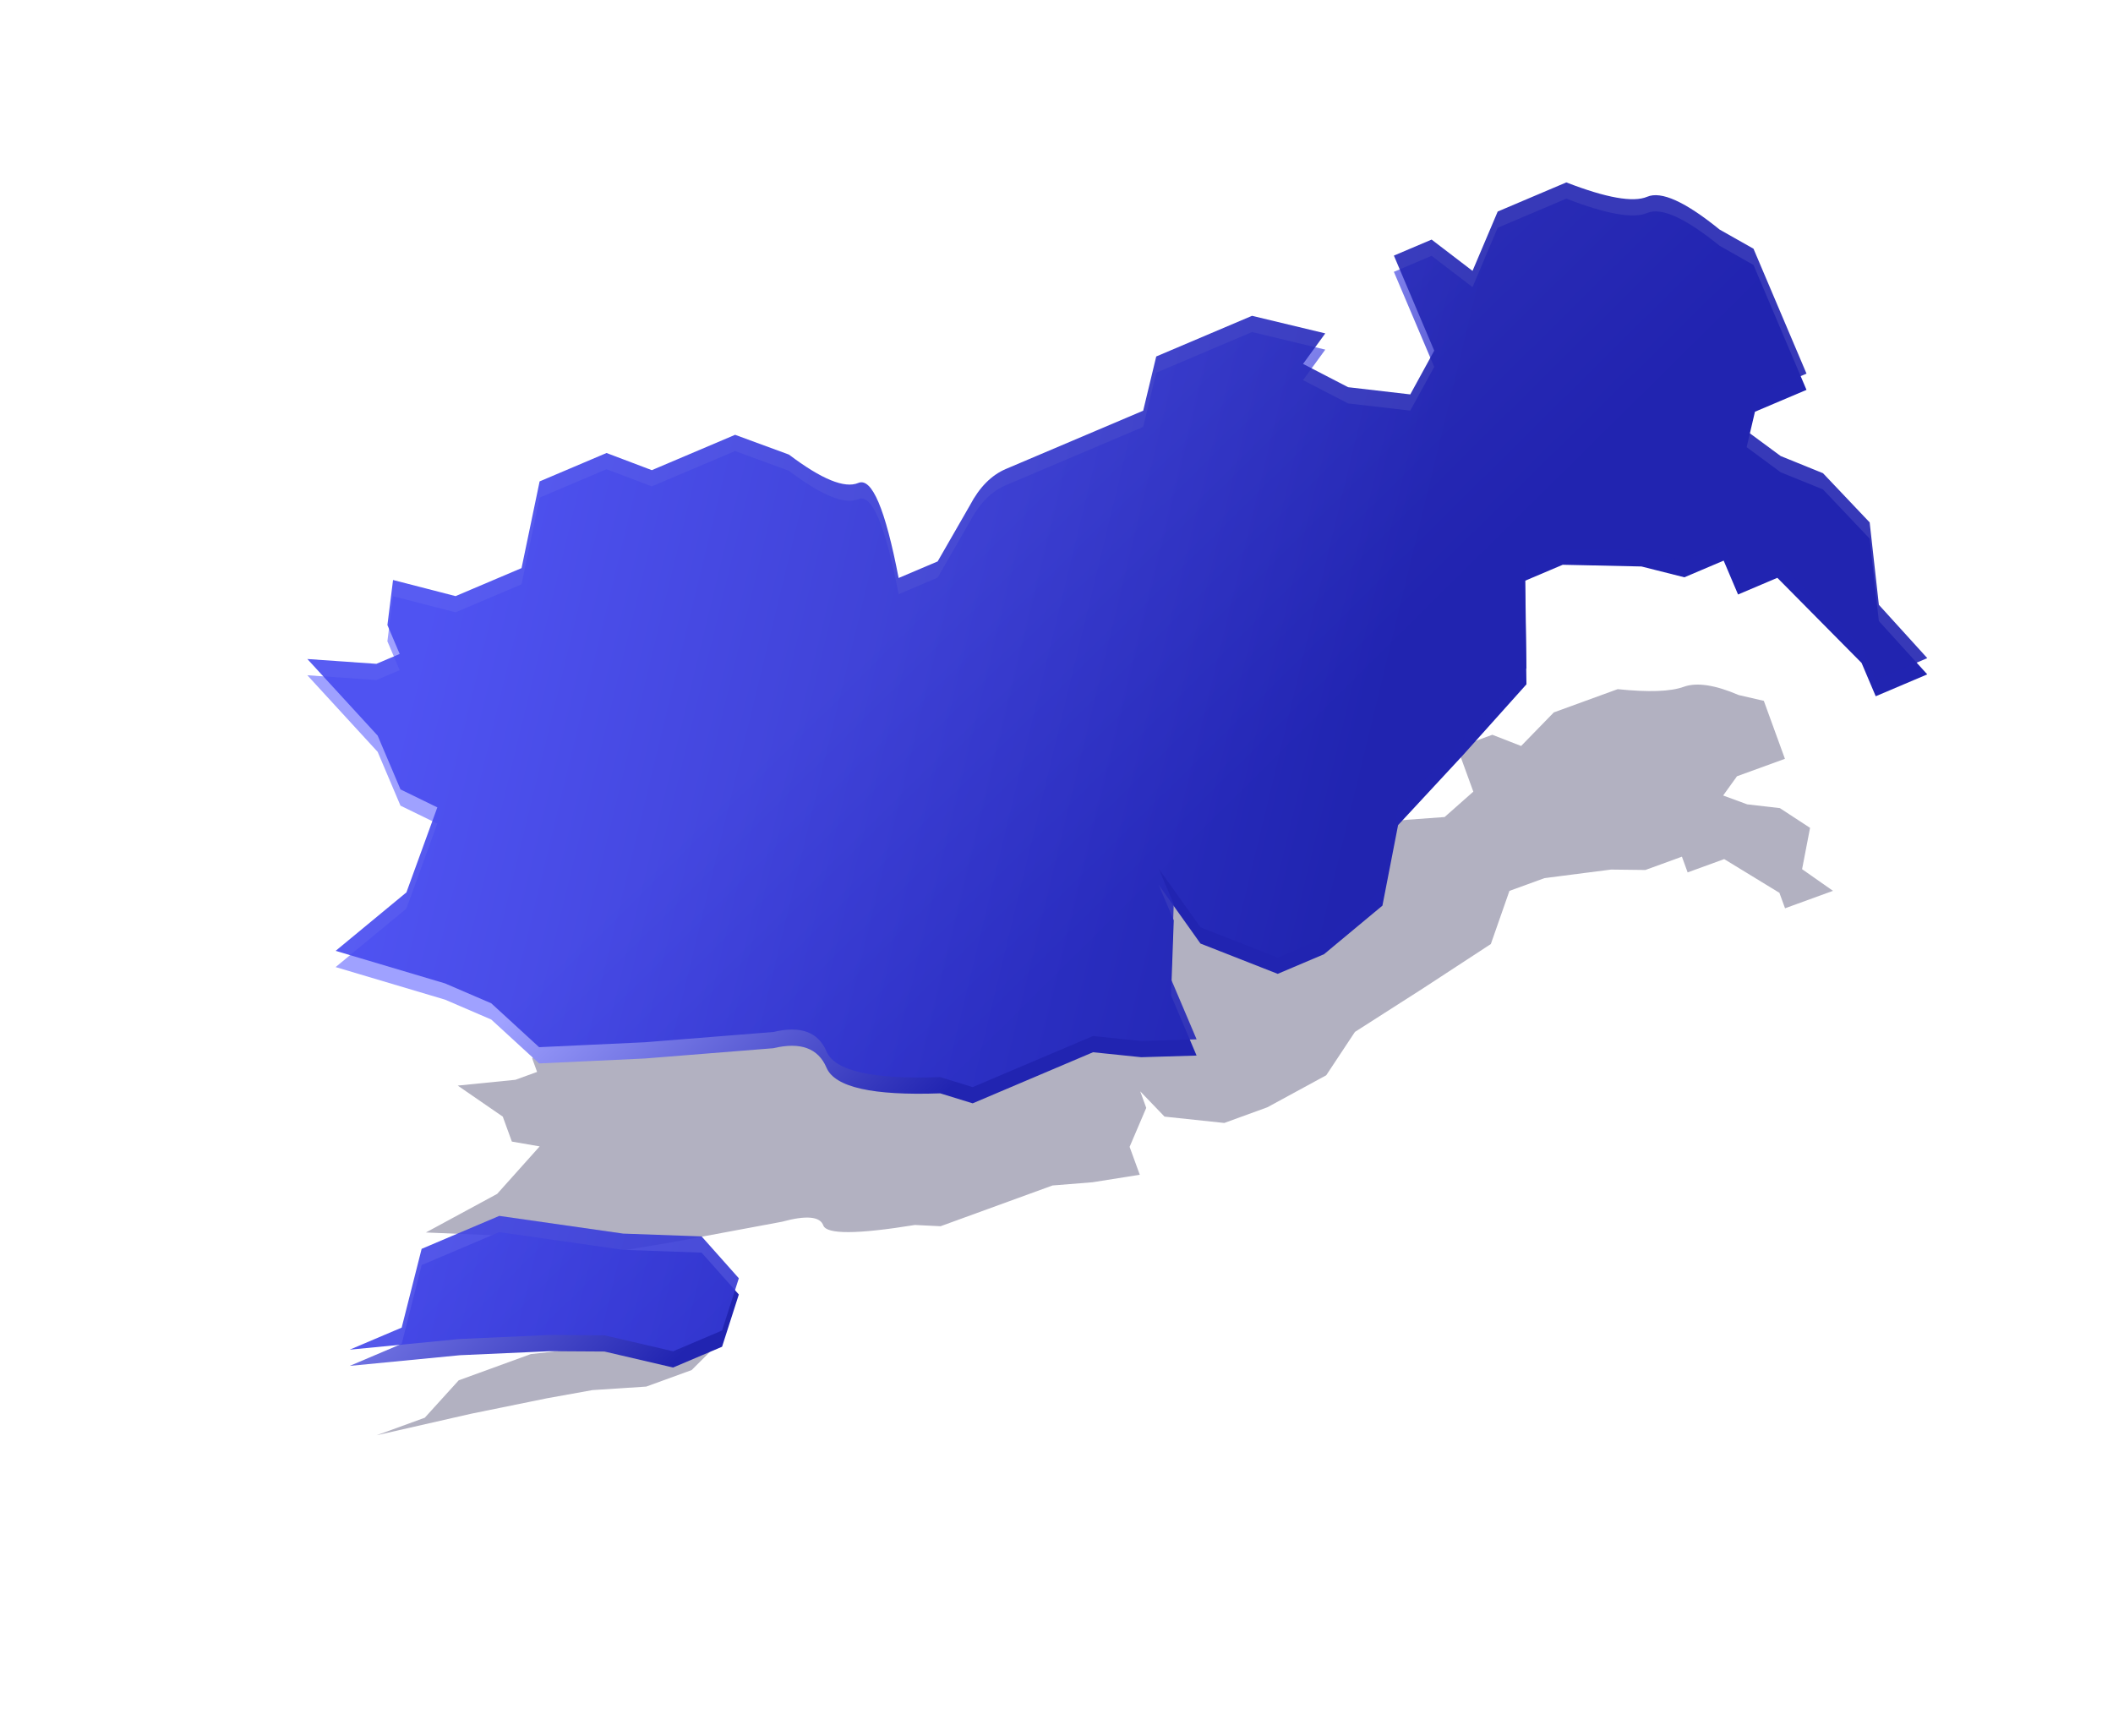 <?xml version="1.0" encoding="UTF-8"?>
<svg width="112px" height="92px" viewBox="0 0 112 92" version="1.1" xmlns="http://www.w3.org/2000/svg" xmlns:xlink="http://www.w3.org/1999/xlink">
    <title>华东</title>
    <defs>
        <filter x="-50.3%" y="-12.3%" width="200.5%" height="124.6%" filterUnits="objectBoundingBox" id="filter-1">
            <feGaussianBlur stdDeviation="3.377" in="SourceGraphic"></feGaussianBlur>
        </filter>
        <linearGradient x1="35.932%" y1="60.449%" x2="63.736%" y2="38.155%" id="linearGradient-2">
            <stop stop-color="#9FA1FF" offset="0%"></stop>
            <stop stop-color="#2124B1" offset="100%"></stop>
        </linearGradient>
        <linearGradient x1="39.583%" y1="90.446%" x2="62.261%" y2="30.085%" id="linearGradient-3">
            <stop stop-color="#464AF1" offset="0%"></stop>
            <stop stop-color="#2124B1" offset="100%"></stop>
        </linearGradient>
    </defs>
    <g id="数据大屏素材" stroke="none" stroke-width="1" fill="none" fill-rule="evenodd">
        <g id="素材" transform="translate(-169, -168)">
            <g id="华东" transform="translate(172, 168)">
                <path d="M62.355,77.43 L63.156,79.157 L63.156,81.719 L62.355,84.465 L61.938,86.881 L61.332,90.945 L60.692,96.035 L60.692,93.314 L59.444,90.945 L59.444,86.881 L60.692,81.719 L61.332,78.293 L62.355,77.43 Z M52.53,13.621 L52.53,16.325 L53.237,17.363 L54.114,16.325 L54.894,14.767 L56.424,13.621 L58.338,14.767 L59.977,13.621 L59.977,16.325 L59.105,16.325 L56.424,18.464 L56.424,20.526 L55.537,20.526 L55.537,22.588 L54.894,24.29 L54.114,27.758 L54.114,29.737 L56.424,31.627 L57.405,35.818 L58.338,39.99 L59.977,42.205 L60.504,45.718 L60.504,48.148 L59.105,51.009 L57.405,51.761 L58.338,51.761 L59.977,53.296 L61.552,53.296 L61.068,55.789 L60.504,57.837 L60.504,64.152 L59.977,65.405 C59.396,68.453 58.85,69.977 58.338,69.977 C57.827,69.977 57.516,70.643 57.405,71.974 L57.405,71.974 L56.424,77.875 L55.537,82.672 L54.114,83.97 L53.237,85.651 L51.485,89.9 L50.855,85.651 L49.26,82.672 L48.516,83.97 L47.108,83.97 L44.746,85.651 L45.503,82.672 L45.503,81.45 L44.746,81.45 L43.8,80.35 L44.746,77.875 L44.746,74.413 L42.994,71.974 L42.994,71.974 L42.994,68.463 C42.994,68.463 43.262,67.9 43.8,66.773 L43.8,66.773 L43.8,62.405 L44.746,60.383 C45.601,59.398 46.028,58.549 46.028,57.837 C46.028,57.124 46.857,57.124 48.516,57.837 L48.516,57.837 L48.516,55.789 L47.575,53.296 C47.263,52.532 47.108,51.77 47.108,51.009 L47.108,51.009 L47.108,43.809 C47.108,43.809 46.748,43.274 46.028,42.205 L46.028,42.205 L46.028,37.178 C46.028,37.178 46.388,36.204 47.108,34.254 L47.108,34.254 L47.575,35.818 L48.516,34.254 L49.26,31.627 L48.516,29.737 L46.028,29.737 L46.028,27.758 L47.108,26.529 L46.028,24.29 L46.028,20.689 C46.748,19.206 47.108,18.097 47.108,17.363 C47.108,16.63 47.577,15.764 48.516,14.767 L48.516,14.767 L49.26,13.621 L52.53,13.621 Z" id="形状结合" fill="#040135" opacity="0.553" filter="url(#filter-1)" transform="translate(53.075, 54.828) rotate(70) translate(-53.075, -54.828) "></path>
                <path d="M71.773,65.178 L73.975,67.078 L73.975,69.897 L71.773,72.916 L70.625,75.575 L68.959,80.045 L67.198,85.643 L67.198,82.65 L63.768,80.045 L63.768,75.575 L67.198,69.897 L68.959,66.128 L71.773,65.178 Z M49.746,-5.651 L49.746,-2.683 L51.302,-1.544 L53.231,-2.683 L54.946,-4.394 L58.313,-5.651 L62.524,-4.394 L66.129,-5.651 L66.129,-2.683 L64.211,-2.683 L58.313,-0.336 L58.313,1.927 L56.362,1.927 L56.362,4.19 L54.946,6.058 L53.231,9.865 L53.231,12.037 L58.313,14.111 L60.471,18.711 L62.524,23.291 L66.129,25.722 L67.289,29.577 L67.289,32.244 L64.211,35.385 L60.471,36.209 L62.524,36.209 L66.129,37.895 L69.595,37.895 L68.53,40.63 L67.289,42.878 L67.289,49.81 L66.129,51.185 C64.85,54.53 63.649,56.203 62.524,56.203 C61.4,56.203 60.716,56.933 60.471,58.394 L60.471,58.394 L58.313,64.871 L56.362,70.137 L53.231,71.562 L51.302,73.406 L47.447,78.07 L46.06,73.406 L42.553,70.137 L40.914,71.562 L37.816,71.562 L32.622,73.406 L34.287,70.137 L34.287,68.796 L32.622,68.796 L30.541,67.588 L32.622,64.871 L32.622,61.072 L28.766,58.394 L28.766,58.394 L28.766,54.542 C28.766,54.542 29.357,53.923 30.541,52.686 L30.541,52.686 L30.541,47.892 L32.622,45.673 C34.501,44.592 35.441,43.661 35.441,42.878 C35.441,42.096 37.265,42.096 40.914,42.878 L40.914,42.878 L40.914,40.63 L38.844,37.895 C38.159,37.056 37.816,36.22 37.816,35.385 L37.816,35.385 L37.816,27.482 C37.816,27.482 37.025,26.895 35.441,25.722 L35.441,25.722 L35.441,20.205 C35.441,20.205 36.233,19.135 37.816,16.995 L37.816,16.995 L38.844,18.711 L40.914,16.995 L42.553,14.111 L40.914,12.037 L35.441,12.037 L35.441,9.865 L37.816,8.516 L35.441,6.058 L35.441,2.107 C37.025,0.478 37.816,-0.739 37.816,-1.544 C37.816,-2.349 38.849,-3.299 40.914,-4.394 L40.914,-4.394 L42.553,-5.651 L49.746,-5.651 Z" id="形状结合" fill="url(#linearGradient-2)" transform="translate(51.37, 39.996) rotate(67) translate(-51.37, -39.996) "></path>
                <path d="M71.773,64.318 L73.975,66.217 L73.975,69.036 L71.773,72.056 L70.625,74.714 L68.959,79.185 L67.198,84.783 L67.198,81.79 L63.768,79.185 L63.768,74.714 L67.198,69.036 L68.959,65.268 L71.773,64.318 Z M49.746,-6.512 L49.746,-3.544 L51.302,-2.404 L53.231,-3.544 L54.946,-5.254 L58.313,-6.512 L62.524,-5.254 L66.129,-6.512 L66.129,-3.544 L64.211,-3.544 L58.313,-1.197 L58.313,1.067 L56.362,1.067 L56.362,3.33 L54.946,5.198 L53.231,9.004 L53.231,11.176 L58.313,13.251 L60.471,17.851 L62.524,22.43 L66.129,24.861 L67.289,28.717 L67.289,31.384 L64.211,34.524 L60.471,35.349 L62.524,35.349 L66.129,37.034 L69.595,37.034 L68.53,39.77 L67.289,42.018 L67.289,48.95 L66.129,50.325 C64.85,53.67 63.649,55.342 62.524,55.342 C61.4,55.342 60.716,56.073 60.471,57.534 L60.471,57.534 L58.313,64.011 L56.362,69.276 L53.231,70.701 L51.302,72.545 L47.447,77.209 L46.06,72.545 L42.553,69.276 L40.914,70.701 L37.816,70.701 L32.622,72.545 L34.287,69.276 L34.287,67.935 L32.622,67.935 L30.541,66.727 L32.622,64.011 L32.622,60.211 L28.766,57.534 L28.766,57.534 L28.766,53.681 C28.766,53.681 29.357,53.063 30.541,51.826 L30.541,51.826 L30.541,47.031 L32.622,44.813 C34.501,43.732 35.441,42.8 35.441,42.018 C35.441,41.235 37.265,41.235 40.914,42.018 L40.914,42.018 L40.914,39.77 L38.844,37.034 C38.159,36.196 37.816,35.359 37.816,34.524 L37.816,34.524 L37.816,26.621 C37.816,26.621 37.025,26.035 35.441,24.861 L35.441,24.861 L35.441,19.344 C35.441,19.344 36.233,18.274 37.816,16.135 L37.816,16.135 L38.844,17.851 L40.914,16.135 L42.553,13.251 L40.914,11.176 L35.441,11.176 L35.441,9.004 L37.816,7.656 L35.441,5.198 L35.441,1.246 C37.025,-0.382 37.816,-1.599 37.816,-2.404 C37.816,-3.21 38.849,-4.16 40.914,-5.254 L40.914,-5.254 L42.553,-6.512 L49.746,-6.512 Z" id="形状结合" fill="url(#linearGradient-3)" opacity="0.9" transform="translate(51.37, 39.136) rotate(67) translate(-51.37, -39.136) "></path>
            </g>
        </g>
    </g>
</svg>